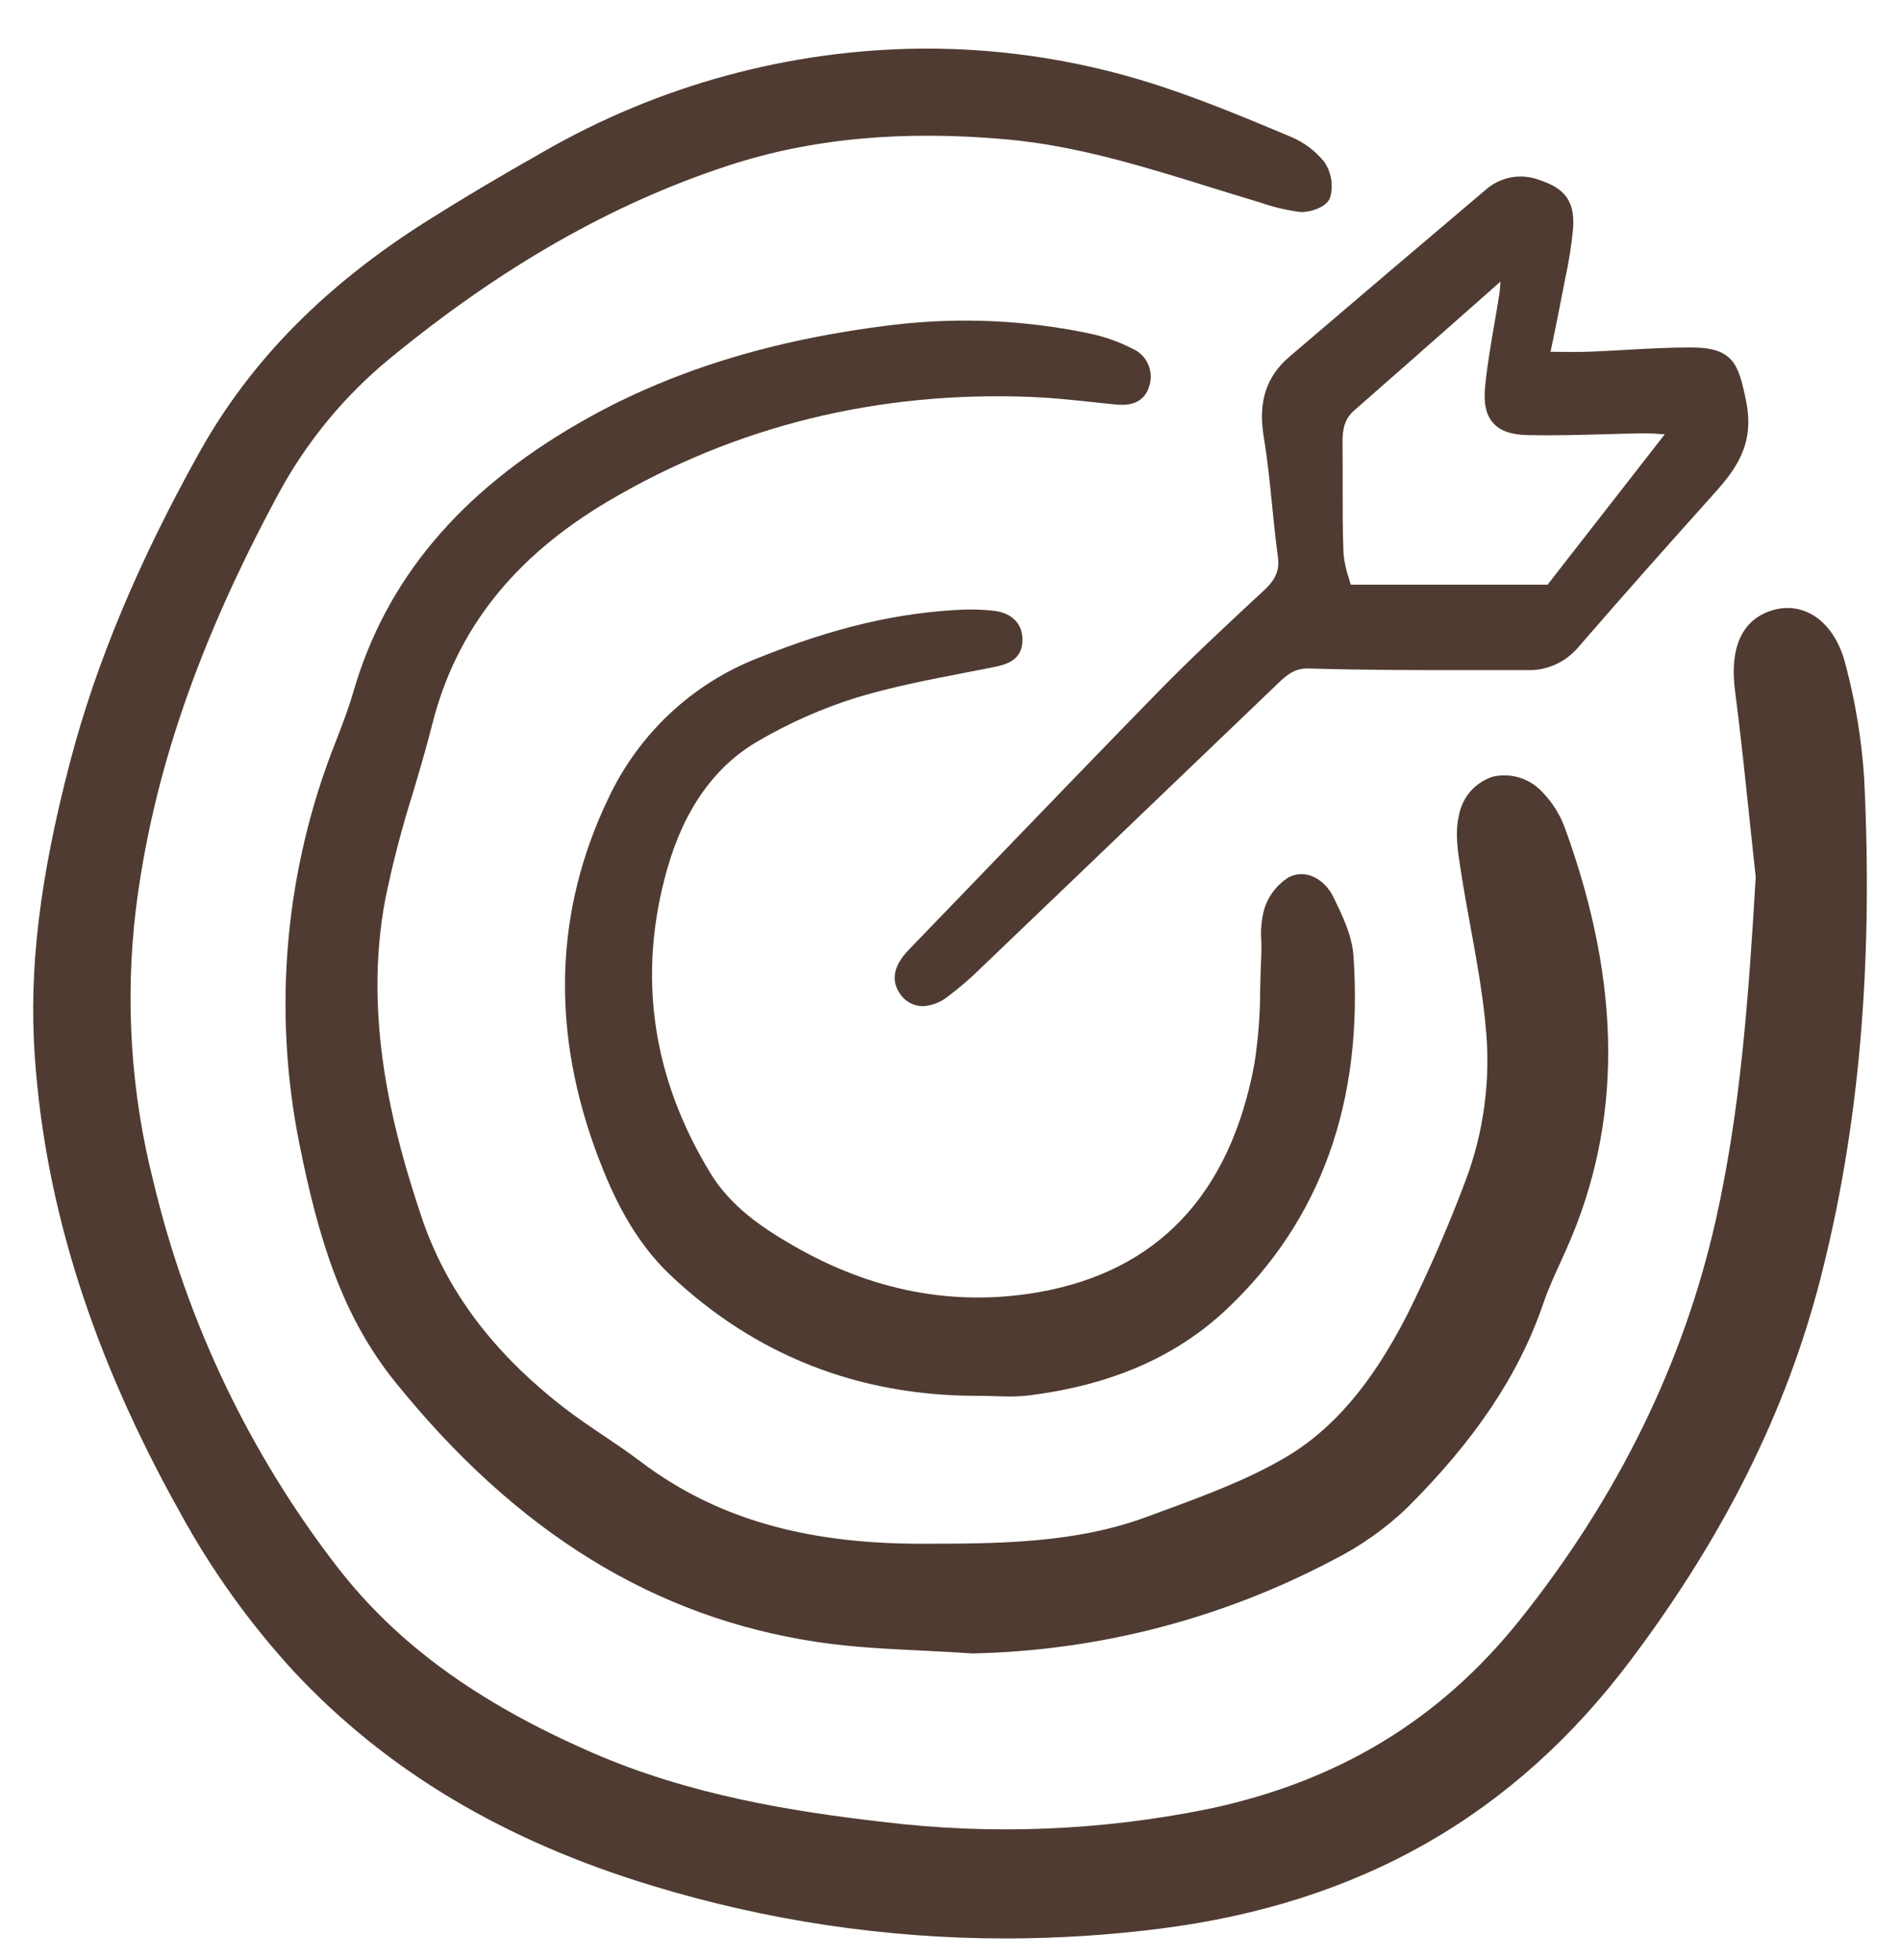 <svg width="32" height="33" viewBox="0 0 32 33" fill="none" xmlns="http://www.w3.org/2000/svg">
<path d="M31.087 11.204C30.991 10.81 30.793 10.508 30.529 10.353C30.429 10.294 30.318 10.256 30.203 10.242C30.087 10.228 29.971 10.239 29.86 10.272C29.502 10.375 29.101 10.695 29.222 11.632C29.317 12.366 29.395 13.116 29.471 13.84C29.503 14.149 29.536 14.458 29.57 14.767C29.448 16.822 29.314 18.675 28.902 20.521C28.363 22.931 27.251 25.203 25.596 27.274C24.254 28.953 22.539 29.994 20.353 30.455C18.544 30.823 16.688 30.897 14.856 30.672C13.367 30.5 11.621 30.227 9.962 29.502C8.041 28.664 6.682 27.674 5.684 26.386C4.206 24.475 3.151 22.266 2.587 19.907C2.205 18.41 2.104 16.853 2.287 15.318C2.568 13.058 3.329 10.838 4.681 8.329C5.157 7.444 5.8 6.662 6.574 6.029C8.458 4.483 10.323 3.422 12.277 2.784C13.667 2.331 15.201 2.188 16.968 2.348C18.142 2.455 19.283 2.81 20.387 3.153C20.634 3.23 20.882 3.307 21.13 3.381L21.244 3.416C21.455 3.489 21.673 3.54 21.894 3.568C22.041 3.581 22.345 3.499 22.403 3.323C22.431 3.222 22.436 3.117 22.419 3.014C22.402 2.911 22.363 2.813 22.305 2.727C22.155 2.541 21.962 2.395 21.742 2.304C21.005 1.994 20.338 1.718 19.642 1.483C18.317 1.035 16.928 0.81 15.531 0.818C13.291 0.837 11.093 1.436 9.146 2.558C8.427 2.964 7.791 3.342 7.203 3.713C5.471 4.804 4.213 6.082 3.356 7.62C2.327 9.465 1.617 11.166 1.183 12.818C0.67 14.778 0.485 16.305 0.585 17.771C0.758 20.309 1.556 22.822 3.026 25.453C3.555 26.424 4.201 27.326 4.947 28.139C6.508 29.809 8.486 30.991 10.993 31.75C12.921 32.337 14.922 32.635 16.935 32.636C17.802 32.635 18.667 32.581 19.527 32.472C22.901 32.047 25.498 30.567 27.467 27.947C29.043 25.851 30.086 23.754 30.658 21.536C31.309 19.006 31.551 16.252 31.397 13.114C31.356 12.469 31.252 11.829 31.087 11.204Z" fill="#4F3B31"/>
<path d="M18.366 6.766C18.504 6.781 18.643 6.796 18.781 6.809C18.905 6.82 19.236 6.852 19.347 6.526C19.394 6.403 19.392 6.266 19.342 6.145C19.292 6.023 19.198 5.926 19.078 5.873C18.86 5.761 18.628 5.677 18.389 5.623C17.294 5.389 16.17 5.337 15.059 5.468C12.986 5.715 11.246 6.258 9.738 7.13C7.736 8.288 6.497 9.766 5.951 11.649C5.867 11.938 5.755 12.229 5.655 12.485C4.8 14.633 4.587 16.988 5.042 19.257C5.364 20.862 5.761 22.157 6.653 23.263C8.701 25.804 11.03 27.237 13.773 27.646C14.365 27.734 14.972 27.763 15.559 27.791C15.826 27.804 16.102 27.818 16.372 27.837H16.383C18.503 27.792 20.583 27.253 22.462 26.259C22.913 26.032 23.328 25.738 23.695 25.389C24.853 24.235 25.582 23.142 25.991 21.949C26.073 21.708 26.182 21.469 26.288 21.238C26.32 21.167 26.352 21.096 26.384 21.025C27.328 18.906 27.319 16.59 26.358 13.944C26.278 13.722 26.152 13.519 25.989 13.349C25.885 13.231 25.75 13.143 25.601 13.095C25.451 13.047 25.291 13.041 25.139 13.077C24.993 13.125 24.863 13.211 24.762 13.328C24.662 13.445 24.595 13.587 24.569 13.74C24.504 14.018 24.552 14.327 24.594 14.6L24.604 14.661C24.653 14.983 24.712 15.308 24.77 15.622C24.867 16.156 24.968 16.708 25.019 17.253C25.114 18.153 24.995 19.063 24.672 19.907C24.385 20.667 24.06 21.412 23.698 22.139C23.1 23.306 22.445 24.072 21.637 24.544C21.004 24.915 20.289 25.179 19.598 25.433L19.325 25.534C18.103 25.989 16.788 25.99 15.509 25.99H15.5C13.533 25.99 12.035 25.55 10.786 24.605C10.583 24.451 10.369 24.307 10.162 24.168C9.933 24.014 9.697 23.854 9.477 23.683C8.286 22.754 7.508 21.709 7.098 20.485C6.616 19.047 6.111 17.138 6.49 15.133C6.614 14.532 6.769 13.938 6.953 13.353C7.066 12.976 7.181 12.586 7.279 12.198C7.679 10.611 8.647 9.382 10.24 8.44C12.389 7.17 14.791 6.58 17.374 6.683C17.704 6.696 18.04 6.732 18.366 6.766Z" fill="#4F3B31"/>
<path d="M12.78 12.47C13.302 12.166 13.855 11.922 14.431 11.743C15.024 11.564 15.648 11.443 16.252 11.326C16.407 11.296 16.563 11.266 16.718 11.235C16.916 11.195 17.215 11.135 17.221 10.781C17.226 10.504 17.044 10.317 16.734 10.283C16.572 10.264 16.408 10.258 16.245 10.263C15.147 10.305 14.043 10.564 12.77 11.077C11.662 11.507 10.759 12.351 10.248 13.437C9.329 15.349 9.274 17.393 10.087 19.514C10.316 20.111 10.66 20.873 11.296 21.473C12.723 22.818 14.457 23.5 16.453 23.5C16.548 23.5 16.643 23.502 16.738 23.505C16.825 23.508 16.914 23.511 17.003 23.511C17.109 23.512 17.216 23.506 17.322 23.494C18.712 23.32 19.801 22.847 20.651 22.05C22.245 20.552 22.966 18.546 22.795 16.088C22.77 15.741 22.602 15.399 22.454 15.097C22.32 14.824 22.013 14.616 21.707 14.768C21.5 14.897 21.349 15.1 21.284 15.336C21.244 15.501 21.23 15.672 21.243 15.841C21.245 15.923 21.247 16.001 21.243 16.078C21.233 16.265 21.229 16.456 21.224 16.641C21.225 17.066 21.192 17.49 21.127 17.91C20.717 20.114 19.491 21.408 17.482 21.757C16.067 22.002 14.674 21.735 13.344 20.962C12.831 20.665 12.309 20.313 11.969 19.758C10.976 18.135 10.73 16.408 11.239 14.624C11.527 13.614 12.046 12.889 12.78 12.47Z" fill="#4F3B31"/>
<path d="M26.306 4.974C26.323 4.883 26.341 4.793 26.359 4.702C26.422 4.419 26.467 4.132 26.494 3.844C26.532 3.333 26.298 3.151 25.909 3.024C25.759 2.97 25.598 2.958 25.442 2.988C25.286 3.019 25.14 3.09 25.021 3.196C23.918 4.129 22.807 5.074 21.716 6.006C21.325 6.341 21.186 6.77 21.284 7.356C21.347 7.733 21.386 8.122 21.424 8.498C21.452 8.784 21.482 9.08 21.522 9.37C21.553 9.598 21.489 9.753 21.287 9.941L21.197 10.024C20.64 10.542 20.063 11.078 19.522 11.631C18.558 12.617 17.585 13.627 16.644 14.603C16.197 15.067 15.75 15.531 15.302 15.994C14.982 16.325 15.049 16.58 15.162 16.736C15.204 16.799 15.26 16.85 15.326 16.885C15.392 16.921 15.465 16.939 15.54 16.94C15.692 16.932 15.838 16.877 15.958 16.782C16.168 16.625 16.366 16.453 16.552 16.267C17.63 15.236 18.708 14.205 19.784 13.172L21.534 11.496C21.71 11.327 21.836 11.246 22.06 11.255C23.015 11.284 23.985 11.283 24.924 11.282C25.19 11.282 25.456 11.282 25.723 11.282H25.725C25.89 11.287 26.052 11.253 26.202 11.185C26.352 11.116 26.485 11.014 26.59 10.887C27.351 10.007 28.138 9.124 28.876 8.302C29.238 7.898 29.551 7.477 29.411 6.77C29.284 6.135 29.199 5.854 28.494 5.85C28.125 5.849 27.752 5.869 27.391 5.89C27.186 5.901 26.982 5.913 26.777 5.921C26.613 5.927 26.449 5.926 26.259 5.924L26.114 5.923C26.129 5.85 26.144 5.778 26.159 5.708C26.211 5.453 26.261 5.214 26.306 4.974ZM28.01 7.31L28.038 7.312L26.064 9.844H22.749C22.74 9.81 22.729 9.775 22.719 9.74C22.671 9.602 22.64 9.458 22.627 9.312C22.612 8.926 22.613 8.531 22.613 8.149C22.613 7.92 22.614 7.691 22.611 7.462C22.608 7.236 22.641 7.056 22.808 6.91C23.432 6.364 24.054 5.815 24.714 5.233L25.271 4.741C25.266 4.828 25.261 4.892 25.252 4.953C25.225 5.126 25.195 5.299 25.165 5.472C25.109 5.8 25.05 6.14 25.015 6.479C24.983 6.778 25.024 6.981 25.145 7.118C25.265 7.256 25.454 7.321 25.745 7.326C26.169 7.335 26.601 7.322 27.018 7.311C27.244 7.305 27.47 7.298 27.696 7.295C27.789 7.295 27.881 7.301 28.01 7.31Z" fill="#4F3B31"/>
</svg>
